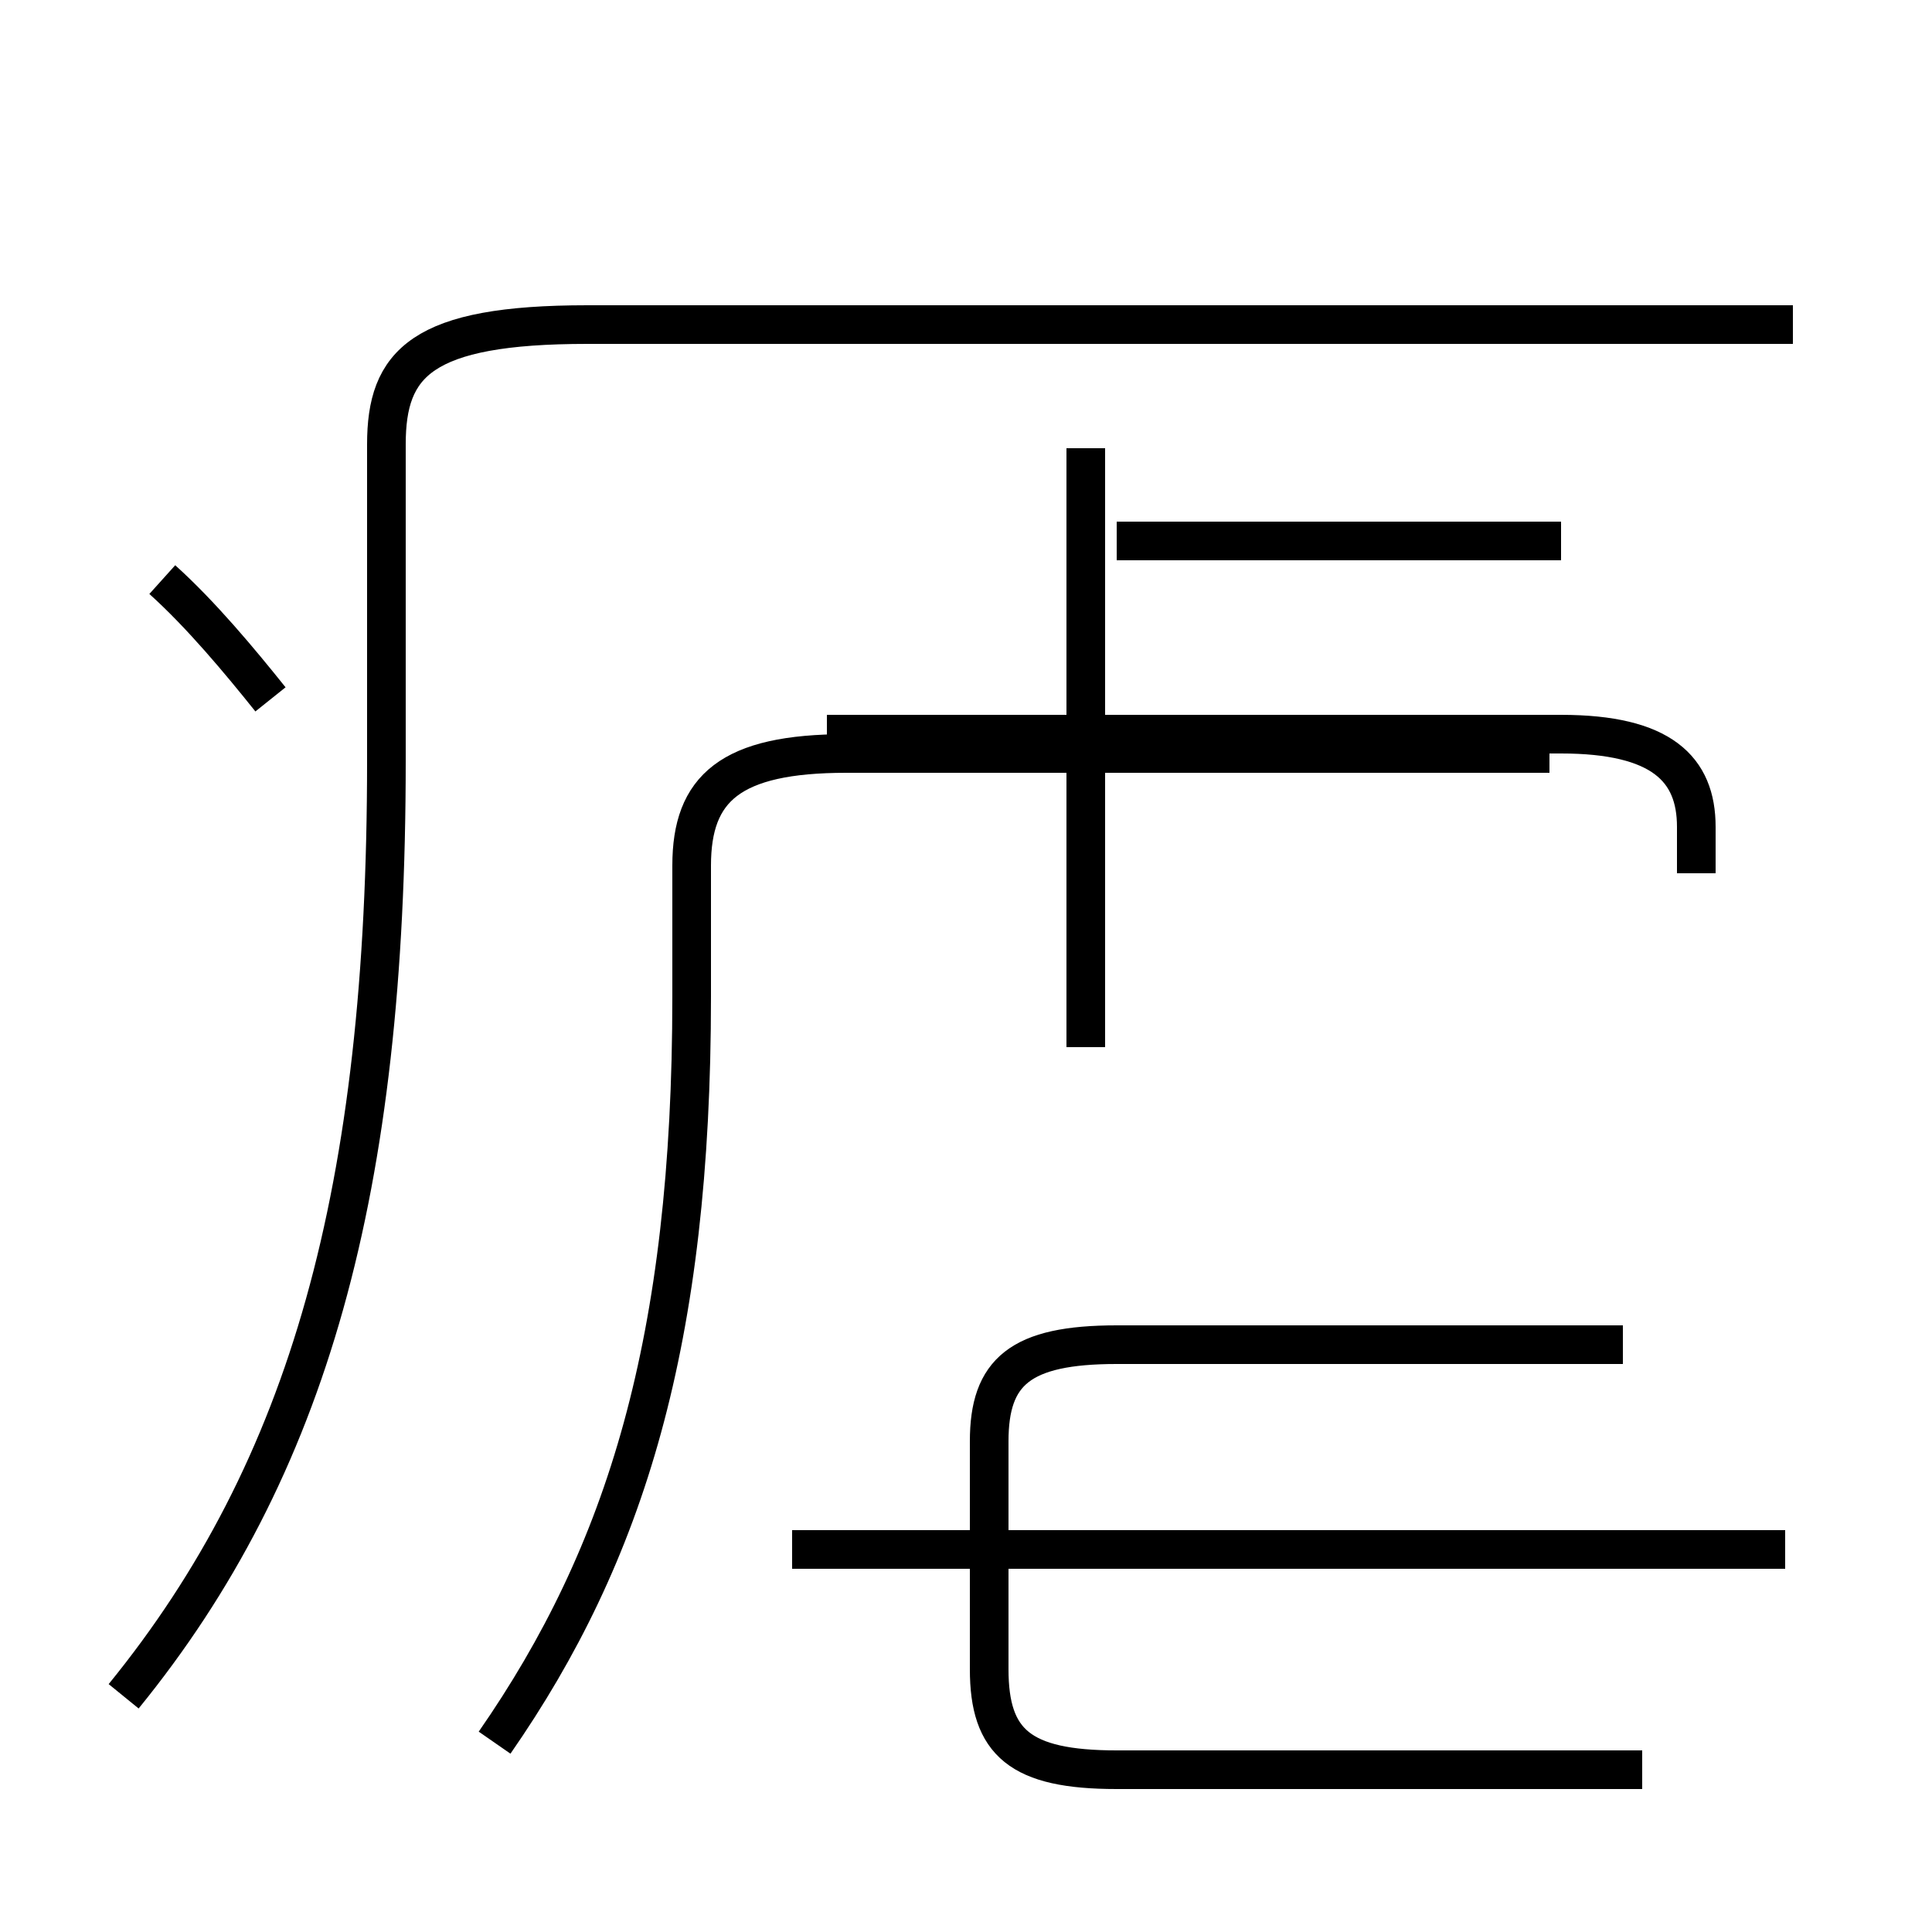 <?xml version='1.0' encoding='utf8'?>
<svg viewBox="0.0 -44.0 50.0 50.0" version="1.1" xmlns="http://www.w3.org/2000/svg">
<rect x="0.0" y="-44.0" width="50.0" height="50.0" fill="#808080" stroke="none"/>
<rect x="-1000" y="-1000" width="2000" height="2000" stroke="white" fill="white"/>
<g style="fill:none; stroke:#000000;  stroke-width:1">
<path d="M 3.2 0.1 C 8.0 6.0 10.0 13.2 10.0 24.3 L 10.0 32.5 C 10.0 34.6 10.9 35.6 15.2 35.6 L 46.4 35.6 M 43.9 21.4 L 43.9 22.6 C 43.9 24.1 43.0 25.0 40.4 25.0 L 21.4 25.0 M 28.1 16.9 L 28.1 32.4 M 40.4 30.0 L 28.9 30.0 M 12.8 -1.1 C 16.2 3.8 17.9 9.3 17.9 18.2 L 17.9 21.6 C 17.9 23.6 18.9 24.5 21.9 24.5 L 40.1 24.5 M 20.5 3.9 L 46.2 3.9 M 42.5 -1.8 L 28.9 -1.8 C 26.4 -1.8 25.6 -1.1 25.6 0.8 L 25.6 3.5 M 42.0 9.2 L 28.9 9.2 C 26.4 9.2 25.6 8.5 25.6 6.7 L 25.6 2.8 M 7.0 25.9 C 6.2 26.9 5.2 28.1 4.2 29.0" transform="scale(1, -1)" />
</g>
</svg>